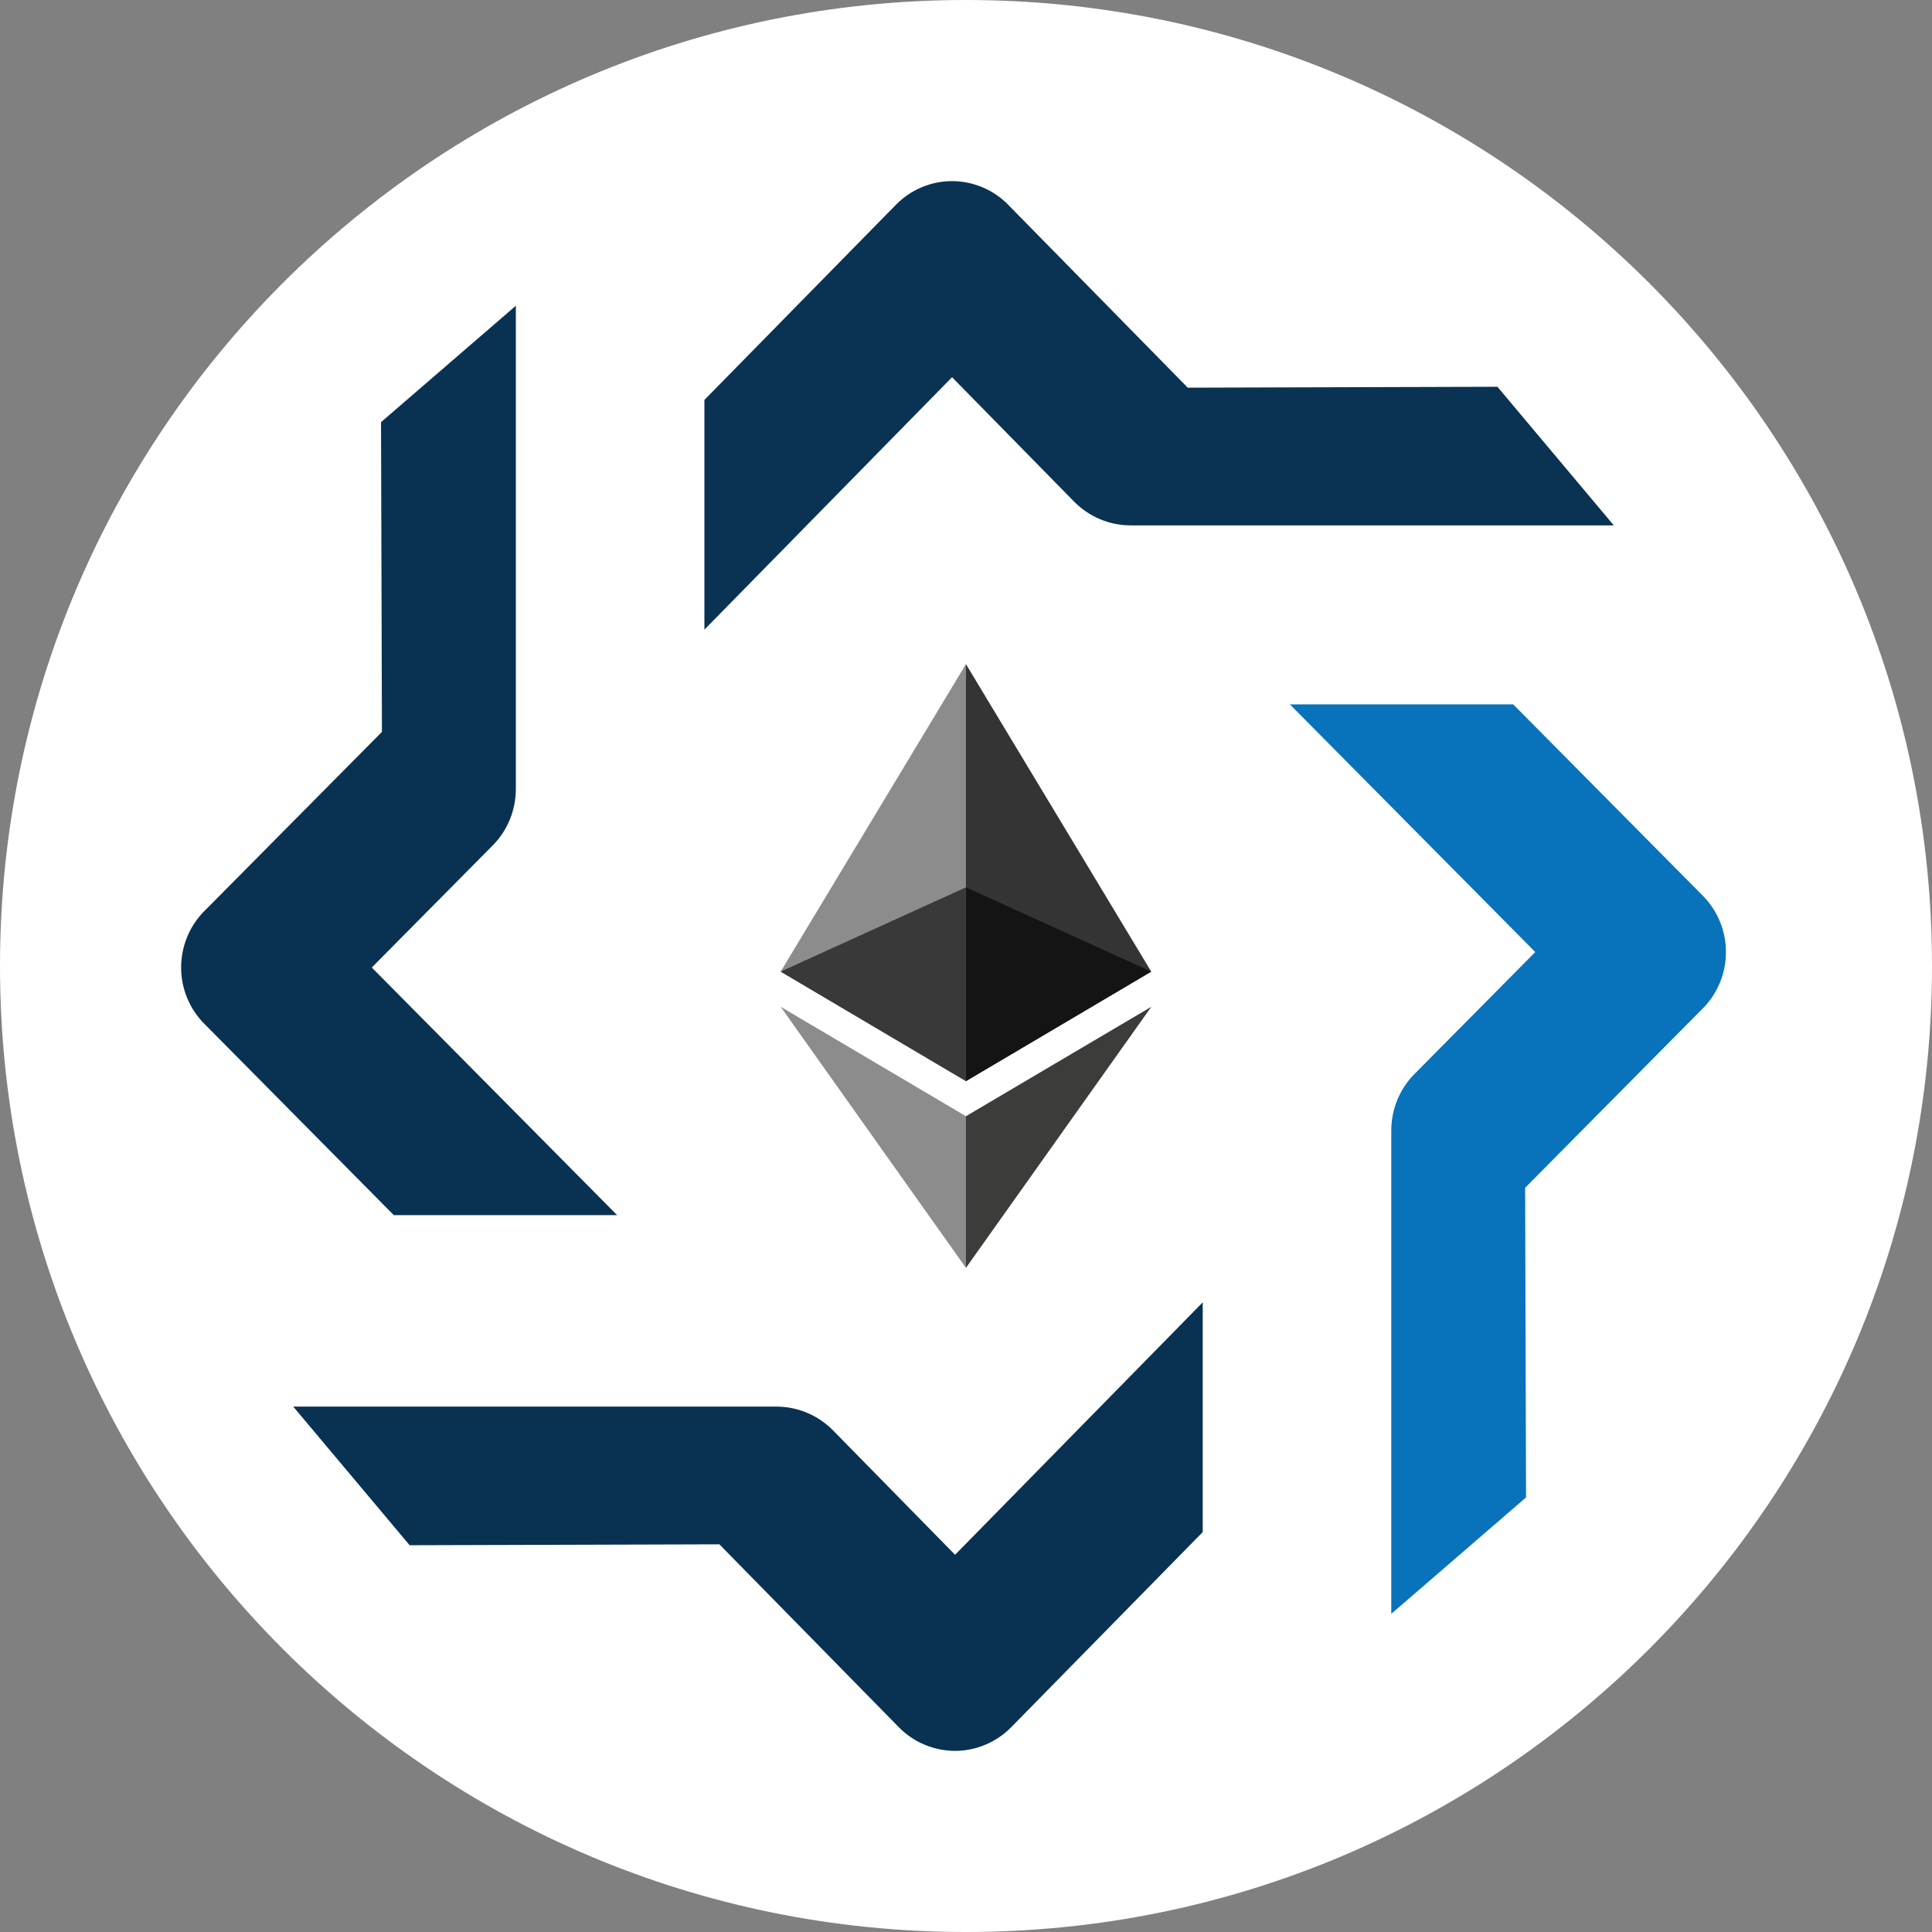 <svg width="32" height="32" viewBox="0 0 32 32" fill="none" xmlns="http://www.w3.org/2000/svg">
<rect x="0" y="0" width="32" height="32" fill="#808080" stroke="none"/>
<path d="M32 16C32 24.837 24.837 32 16 32C7.163 32 0 24.837 0 16C0 7.163 7.163 0 16 0C24.837 0 32 7.163 32 16Z" fill="white"/>
<path d="M16.751 28.606C16.629 28.731 16.483 28.83 16.323 28.897C16.163 28.965 15.992 29 15.819 29C15.646 29 15.474 28.965 15.314 28.898C15.154 28.831 15.008 28.732 14.886 28.607L14.885 28.606L11.915 25.579L6.785 25.594L4.857 23.298H12.864C13.214 23.299 13.549 23.44 13.797 23.691L15.819 25.752L19.921 21.571V25.376L16.751 28.606Z" fill="#093252"/>
<path d="M28.204 14.836C28.449 15.083 28.587 15.418 28.587 15.768C28.588 16.117 28.45 16.453 28.206 16.701L28.204 16.702L25.261 19.673L25.276 24.802L23.044 26.73V18.724C23.044 18.374 23.182 18.038 23.427 17.79L25.429 15.769L21.365 11.667H25.064L28.204 14.836Z" fill="#0872BA"/>
<path d="M3.384 16.957C3.262 16.835 3.166 16.69 3.1 16.53C3.034 16.37 3 16.199 3 16.026C3 15.853 3.033 15.681 3.099 15.521C3.164 15.361 3.26 15.216 3.381 15.093L3.384 15.091L6.326 12.122L6.311 6.992L8.544 5.064V13.07C8.543 13.42 8.406 13.756 8.161 14.003L6.158 16.025L10.222 20.127H6.523L3.384 16.957Z" fill="#093252"/>
<path d="M14.836 3.395C15.083 3.142 15.418 3 15.767 3C16.117 3 16.453 3.141 16.7 3.392L16.702 3.395L19.673 6.421L24.802 6.406L26.73 8.702H18.724C18.374 8.701 18.038 8.56 17.79 8.308L15.769 6.248L11.667 10.429V6.624L14.836 3.395Z" fill="#0A3353"/>
<path d="M15.999 11L15.932 11.228V17.84L15.999 17.907L19.068 16.093L15.999 11Z" fill="#343434"/>
<path d="M15.999 11L12.93 16.093L15.999 17.907V14.698V11Z" fill="#8C8C8C"/>
<path d="M15.999 18.488L15.961 18.534V20.89L15.999 21L19.07 16.675L15.999 18.488Z" fill="#3C3C3B"/>
<path d="M15.999 21V18.488L12.93 16.675L15.999 21Z" fill="#8C8C8C"/>
<path d="M15.999 17.907L19.068 16.093L15.999 14.697V17.907Z" fill="#141414"/>
<path d="M12.93 16.093L15.999 17.907V14.697L12.93 16.093Z" fill="#393939"/>
</svg>
